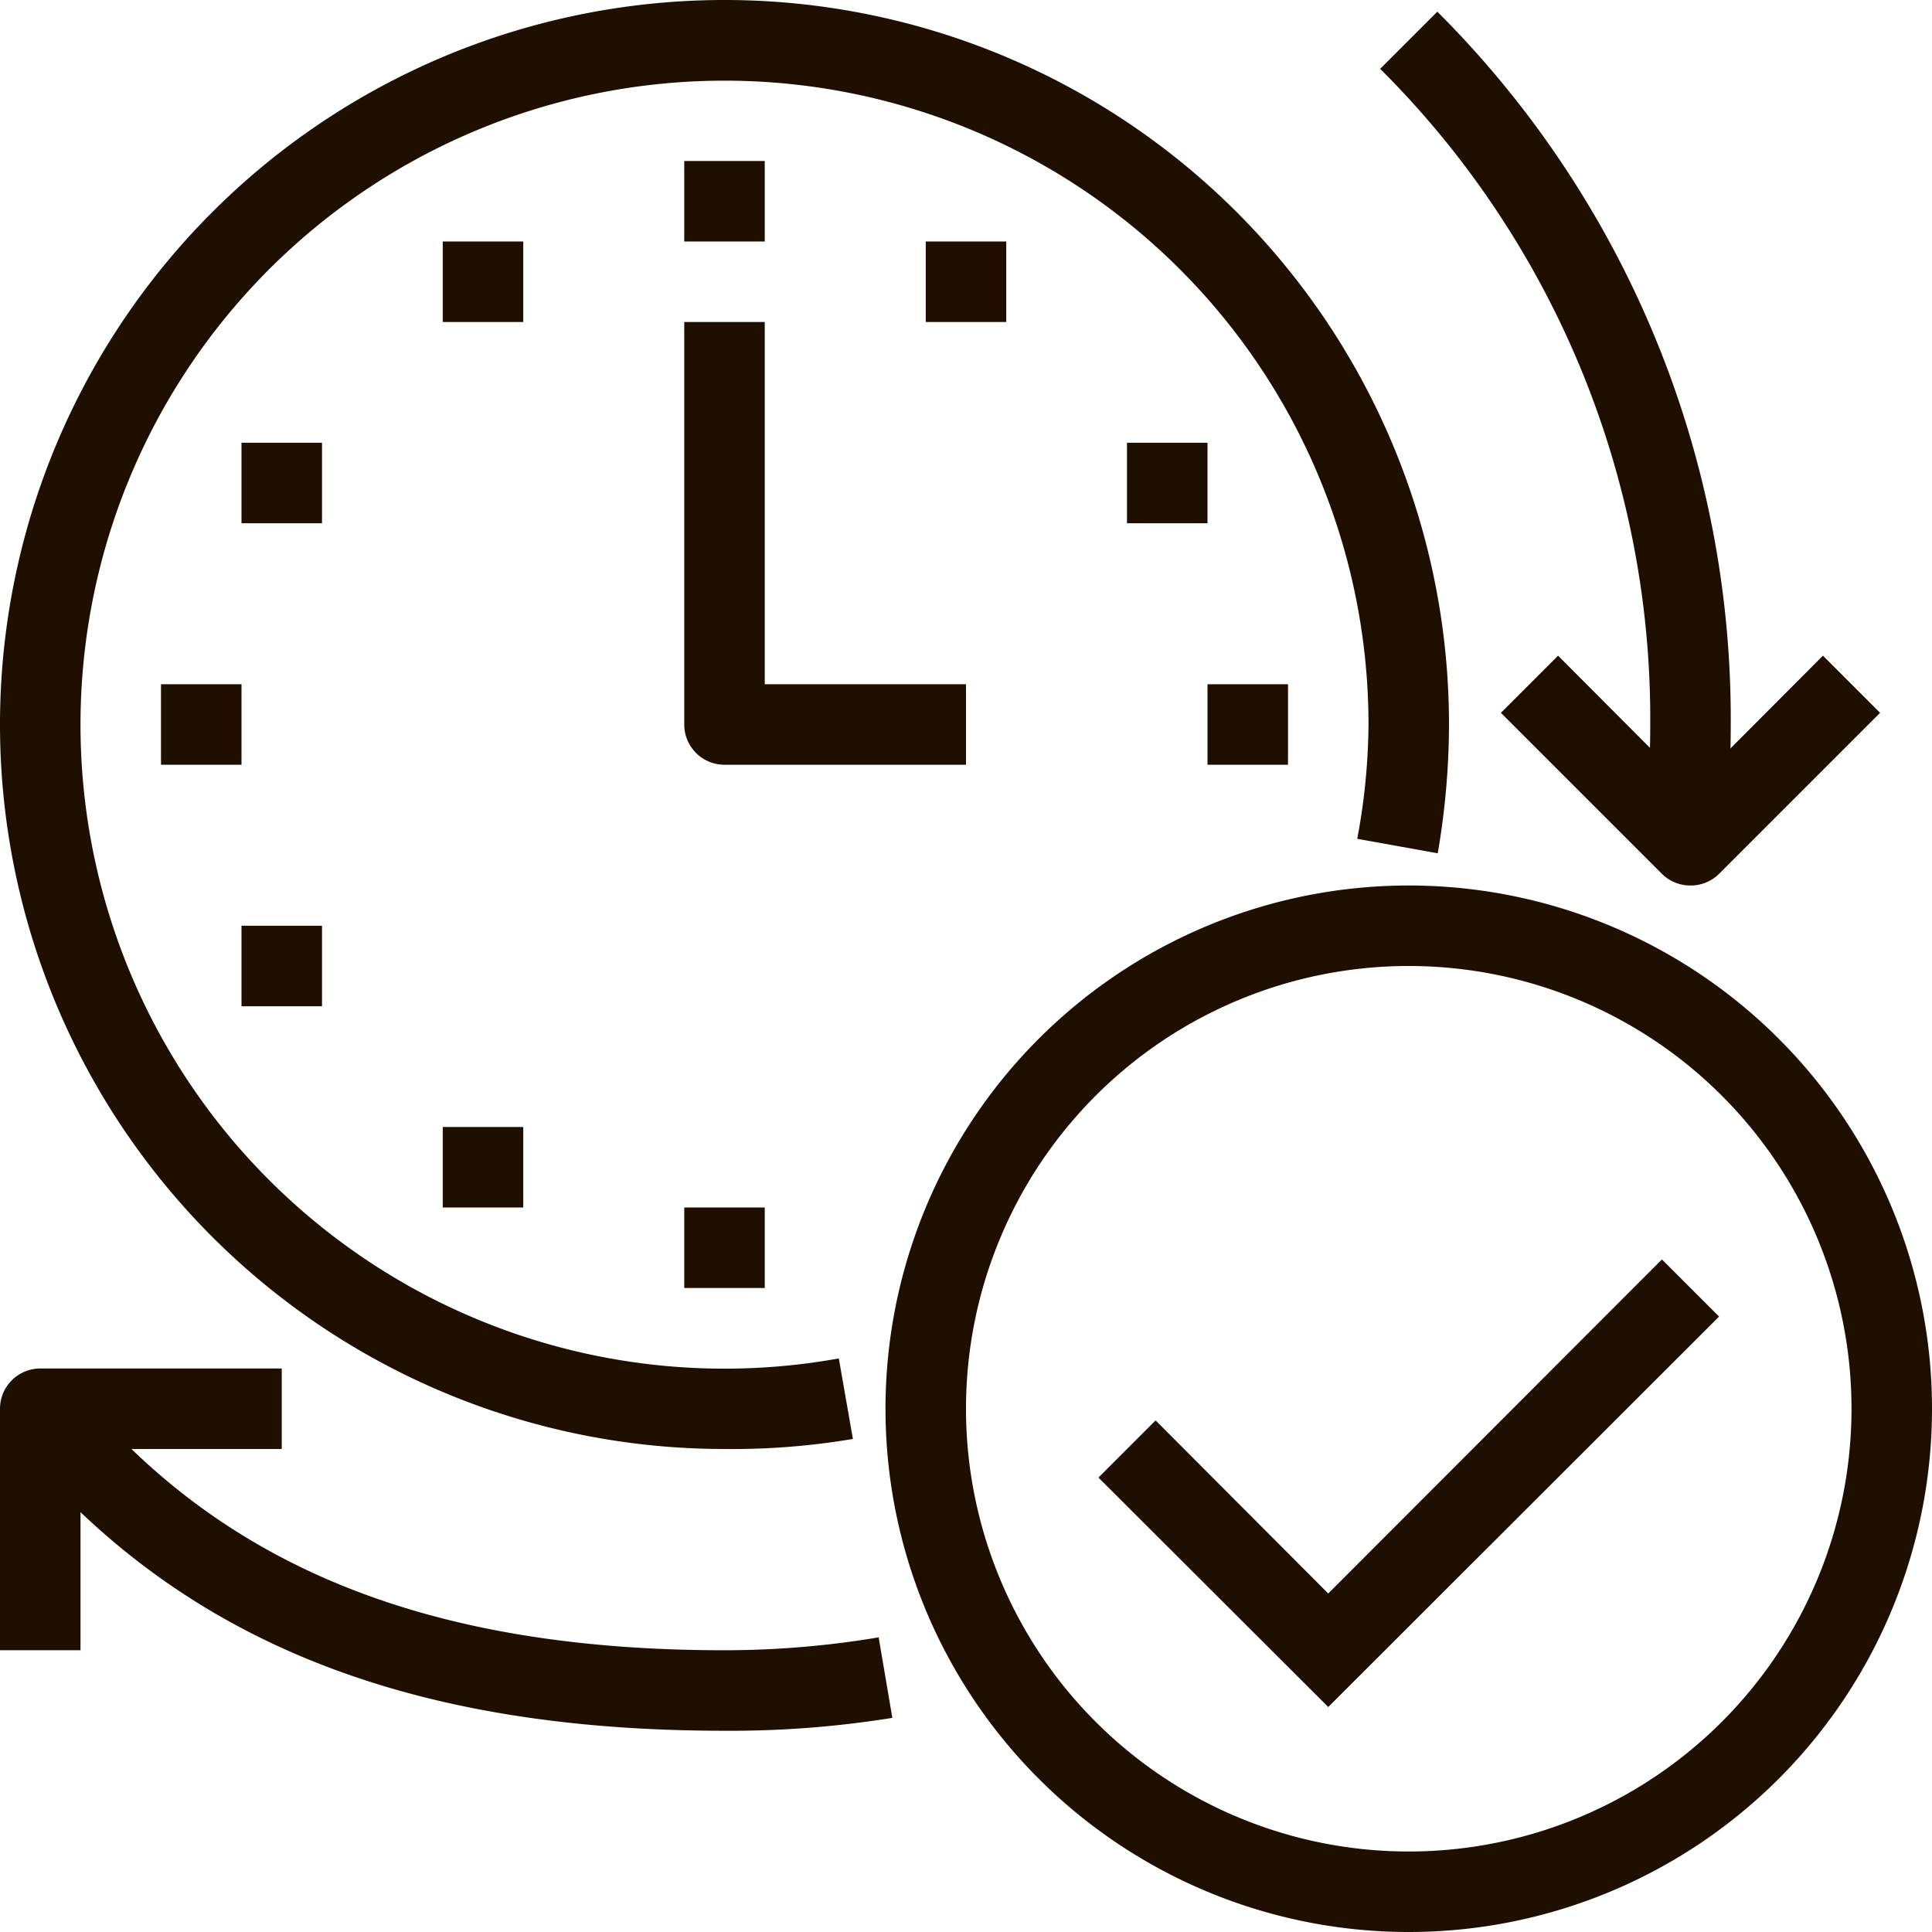 <svg xmlns="http://www.w3.org/2000/svg" viewBox="0 0 48 48"><defs><style>.cls-1{fill:#1e0f00;}</style></defs><title>Asset 91</title><g id="Layer_2" data-name="Layer 2"><g id="_1" data-name="1"><path class="cls-1" d="M35,48A13,13,0,1,1,48,35,13,13,0,0,1,35,48Zm0-24A11,11,0,1,0,46,35,11,11,0,0,0,35,24Z"/><path class="cls-1" d="M18,36A18,18,0,1,1,36,18a19,19,0,0,1-.28,3.2l-2-.36A15.79,15.79,0,0,0,34,18,16,16,0,1,0,20.84,33.75l.35,2A17.93,17.93,0,0,1,18,36Z"/><rect class="cls-1" x="17" y="4" width="2" height="2"/><rect class="cls-1" x="17" y="30" width="2" height="2"/><rect class="cls-1" x="4" y="17" width="2" height="2"/><rect class="cls-1" x="6" y="11" width="2" height="2"/><rect class="cls-1" x="6" y="23" width="2" height="2"/><rect class="cls-1" x="28" y="11" width="2" height="2"/><rect class="cls-1" x="11" y="6" width="2" height="2"/><rect class="cls-1" x="11" y="28" width="2" height="2"/><rect class="cls-1" x="23" y="6" width="2" height="2"/><rect class="cls-1" x="30" y="17" width="2" height="2"/><path class="cls-1" d="M24,19H18a1,1,0,0,1-1-1V8h2v9h5Z"/><polygon class="cls-1" points="33 42.41 27.29 36.71 28.71 35.29 33 39.59 41.29 31.29 42.71 32.71 33 42.41"/><path class="cls-1" d="M18,43C9.92,43,4.27,40.66.22,35.63l1.56-1.26C5.42,38.89,10.57,41,18,41a23.2,23.2,0,0,0,3.83-.32l.34,2A25.24,25.24,0,0,1,18,43Z"/><path class="cls-1" d="M42.83,21l-2-.23A22.44,22.44,0,0,0,41,18,22.79,22.79,0,0,0,34.29,1.71L35.71.29A24.83,24.83,0,0,1,43,18,26.25,26.25,0,0,1,42.83,21Z"/><path class="cls-1" d="M2,41H0V35a1,1,0,0,1,1-1H7v2H2Z"/><path class="cls-1" d="M42,22a1,1,0,0,1-.71-.29l-4-4,1.42-1.42L42,19.59l3.29-3.3,1.42,1.42-4,4A1,1,0,0,1,42,22Z"/></g></g></svg>